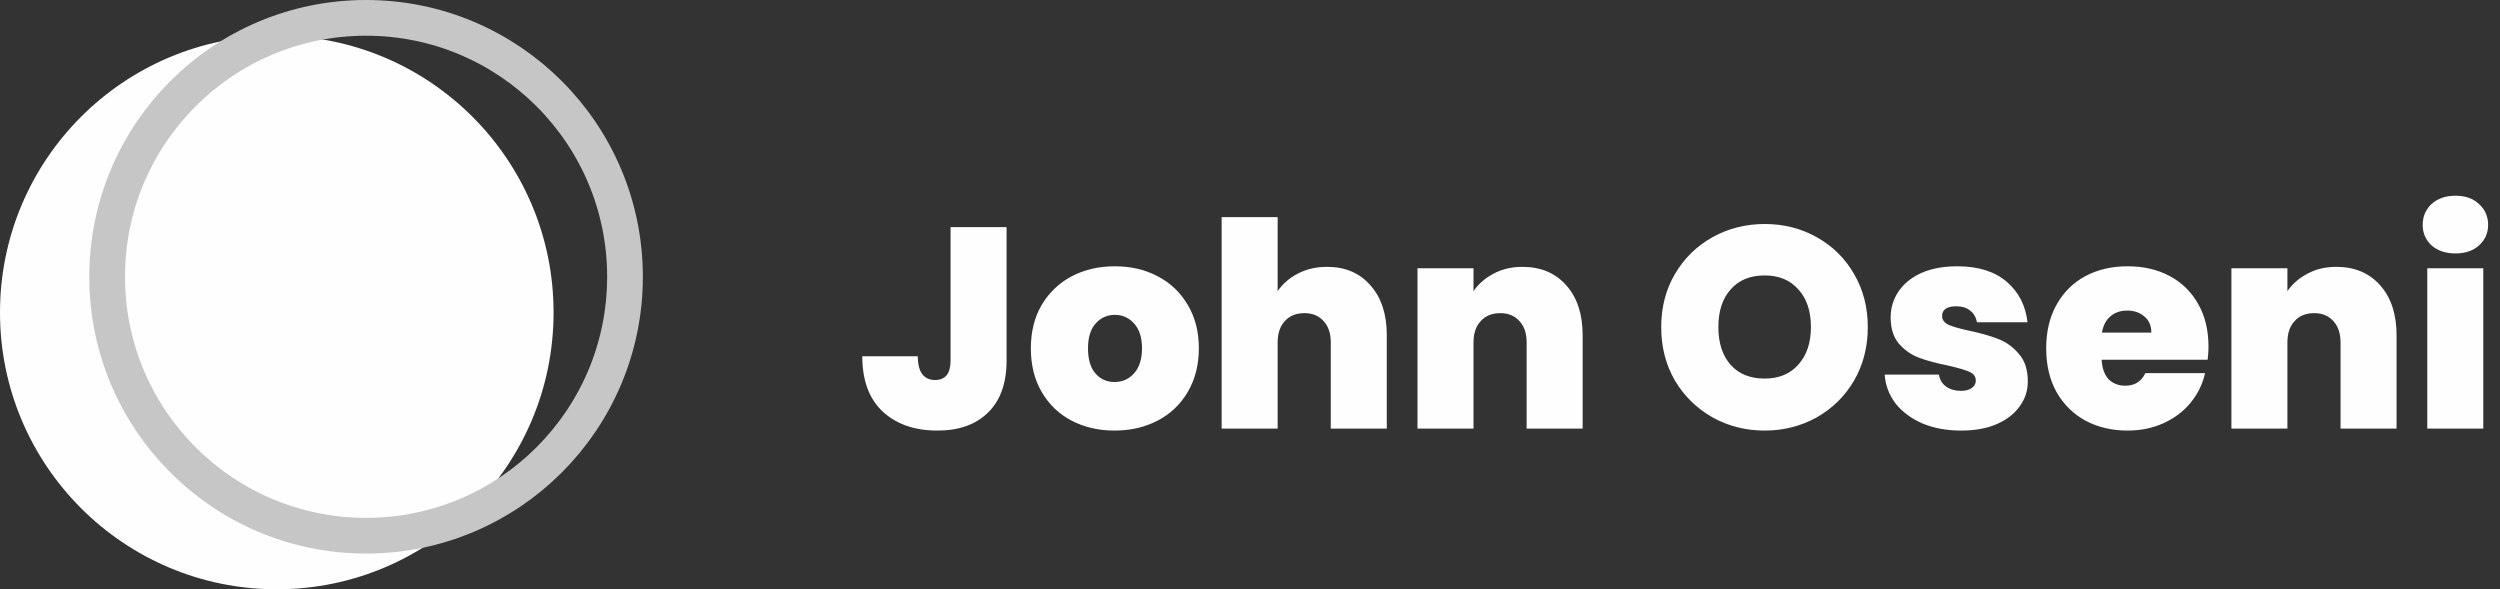 <svg width="140" height="33" viewBox="0 0 140 33" fill="none" xmlns="http://www.w3.org/2000/svg">
<rect x="0" y="0" width="140" height="33" fill="#333333" stroke="none"/>
<circle cx="15.5" cy="17.5" r="15.5" fill="#FEFEFE"/>
<circle cx="20.5" cy="15.5" r="14.5" stroke="#C6C6C6" stroke-width="2"/>
<path d="M56.368 12.72V20.192C56.368 21.461 56.021 22.432 55.328 23.104C54.645 23.776 53.701 24.112 52.496 24.112C51.216 24.112 50.192 23.755 49.424 23.04C48.667 22.325 48.288 21.296 48.288 19.952H51.392C51.403 20.837 51.728 21.28 52.368 21.28C52.944 21.28 53.232 20.917 53.232 20.192V12.72H56.368ZM62.416 24.112C61.52 24.112 60.714 23.925 60 23.552C59.296 23.179 58.741 22.645 58.336 21.952C57.93 21.259 57.728 20.443 57.728 19.504C57.728 18.576 57.93 17.765 58.336 17.072C58.752 16.379 59.312 15.845 60.016 15.472C60.73 15.099 61.536 14.912 62.432 14.912C63.328 14.912 64.128 15.099 64.832 15.472C65.546 15.845 66.106 16.379 66.512 17.072C66.928 17.765 67.136 18.576 67.136 19.504C67.136 20.432 66.928 21.248 66.512 21.952C66.106 22.645 65.546 23.179 64.832 23.552C64.117 23.925 63.312 24.112 62.416 24.112ZM62.416 21.392C62.853 21.392 63.216 21.232 63.504 20.912C63.802 20.581 63.952 20.112 63.952 19.504C63.952 18.896 63.802 18.432 63.504 18.112C63.216 17.792 62.858 17.632 62.432 17.632C62.005 17.632 61.648 17.792 61.36 18.112C61.072 18.432 60.928 18.896 60.928 19.504C60.928 20.123 61.066 20.592 61.344 20.912C61.621 21.232 61.978 21.392 62.416 21.392ZM74.316 14.944C75.34 14.944 76.15 15.291 76.748 15.984C77.356 16.667 77.66 17.595 77.66 18.768V24H74.524V19.184C74.524 18.672 74.39 18.272 74.124 17.984C73.857 17.685 73.5 17.536 73.052 17.536C72.582 17.536 72.214 17.685 71.948 17.984C71.681 18.272 71.548 18.672 71.548 19.184V24H68.412V12.16H71.548V16.304C71.825 15.899 72.198 15.573 72.668 15.328C73.148 15.072 73.697 14.944 74.316 14.944ZM85.252 14.944C86.287 14.944 87.108 15.291 87.716 15.984C88.324 16.667 88.628 17.595 88.628 18.768V24H85.492V19.184C85.492 18.672 85.359 18.272 85.092 17.984C84.826 17.685 84.468 17.536 84.02 17.536C83.551 17.536 83.183 17.685 82.916 17.984C82.65 18.272 82.516 18.672 82.516 19.184V24H79.38V15.024H82.516V16.304C82.794 15.899 83.167 15.573 83.636 15.328C84.106 15.072 84.644 14.944 85.252 14.944ZM98.82 24.112C97.764 24.112 96.793 23.867 95.908 23.376C95.022 22.875 94.318 22.187 93.796 21.312C93.284 20.427 93.028 19.429 93.028 18.32C93.028 17.211 93.284 16.219 93.796 15.344C94.318 14.459 95.022 13.771 95.908 13.28C96.793 12.789 97.764 12.544 98.82 12.544C99.886 12.544 100.857 12.789 101.732 13.28C102.617 13.771 103.316 14.459 103.828 15.344C104.34 16.219 104.596 17.211 104.596 18.32C104.596 19.429 104.34 20.427 103.828 21.312C103.316 22.187 102.617 22.875 101.732 23.376C100.846 23.867 99.876 24.112 98.82 24.112ZM98.82 21.2C99.62 21.2 100.249 20.939 100.708 20.416C101.177 19.893 101.412 19.195 101.412 18.32C101.412 17.424 101.177 16.72 100.708 16.208C100.249 15.685 99.62 15.424 98.82 15.424C98.009 15.424 97.374 15.685 96.916 16.208C96.457 16.72 96.228 17.424 96.228 18.32C96.228 19.205 96.457 19.909 96.916 20.432C97.374 20.944 98.009 21.2 98.82 21.2ZM109.829 24.112C109.019 24.112 108.293 23.979 107.653 23.712C107.024 23.435 106.523 23.061 106.149 22.592C105.787 22.112 105.584 21.573 105.541 20.976H108.581C108.624 21.264 108.757 21.488 108.981 21.648C109.205 21.808 109.483 21.888 109.813 21.888C110.069 21.888 110.272 21.835 110.421 21.728C110.571 21.621 110.645 21.483 110.645 21.312C110.645 21.088 110.523 20.923 110.277 20.816C110.032 20.709 109.627 20.592 109.061 20.464C108.421 20.336 107.888 20.192 107.461 20.032C107.035 19.872 106.661 19.611 106.341 19.248C106.032 18.885 105.877 18.395 105.877 17.776C105.877 17.243 106.021 16.763 106.309 16.336C106.597 15.899 107.019 15.552 107.573 15.296C108.139 15.04 108.816 14.912 109.605 14.912C110.779 14.912 111.701 15.2 112.373 15.776C113.045 16.352 113.435 17.109 113.541 18.048H110.709C110.656 17.76 110.528 17.541 110.325 17.392C110.133 17.232 109.872 17.152 109.541 17.152C109.285 17.152 109.088 17.2 108.949 17.296C108.821 17.392 108.757 17.525 108.757 17.696C108.757 17.909 108.88 18.075 109.125 18.192C109.371 18.299 109.765 18.411 110.309 18.528C110.96 18.667 111.499 18.821 111.925 18.992C112.363 19.163 112.741 19.44 113.061 19.824C113.392 20.197 113.557 20.709 113.557 21.36C113.557 21.883 113.403 22.352 113.093 22.768C112.795 23.184 112.363 23.515 111.797 23.76C111.243 23.995 110.587 24.112 109.829 24.112ZM123.675 19.408C123.675 19.653 123.659 19.899 123.627 20.144H117.691C117.723 20.635 117.856 21.003 118.091 21.248C118.336 21.483 118.646 21.6 119.019 21.6C119.542 21.6 119.915 21.365 120.139 20.896H123.483C123.344 21.515 123.072 22.069 122.667 22.56C122.272 23.04 121.771 23.419 121.163 23.696C120.555 23.973 119.883 24.112 119.147 24.112C118.262 24.112 117.472 23.925 116.779 23.552C116.096 23.179 115.558 22.645 115.163 21.952C114.779 21.259 114.587 20.443 114.587 19.504C114.587 18.565 114.779 17.755 115.163 17.072C115.547 16.379 116.08 15.845 116.763 15.472C117.456 15.099 118.251 14.912 119.147 14.912C120.032 14.912 120.816 15.093 121.499 15.456C122.182 15.819 122.715 16.341 123.099 17.024C123.483 17.696 123.675 18.491 123.675 19.408ZM120.475 18.624C120.475 18.24 120.347 17.941 120.091 17.728C119.835 17.504 119.515 17.392 119.131 17.392C118.747 17.392 118.432 17.499 118.187 17.712C117.942 17.915 117.782 18.219 117.707 18.624H120.475ZM130.831 14.944C131.865 14.944 132.687 15.291 133.295 15.984C133.903 16.667 134.207 17.595 134.207 18.768V24H131.071V19.184C131.071 18.672 130.937 18.272 130.671 17.984C130.404 17.685 130.047 17.536 129.599 17.536C129.129 17.536 128.761 17.685 128.495 17.984C128.228 18.272 128.095 18.672 128.095 19.184V24H124.959V15.024H128.095V16.304C128.372 15.899 128.745 15.573 129.215 15.328C129.684 15.072 130.223 14.944 130.831 14.944ZM137.511 14.192C136.957 14.192 136.509 14.043 136.167 13.744C135.837 13.435 135.671 13.051 135.671 12.592C135.671 12.123 135.837 11.733 136.167 11.424C136.509 11.115 136.957 10.96 137.511 10.96C138.055 10.96 138.493 11.115 138.823 11.424C139.165 11.733 139.335 12.123 139.335 12.592C139.335 13.051 139.165 13.435 138.823 13.744C138.493 14.043 138.055 14.192 137.511 14.192ZM139.063 15.024V24H135.927V15.024H139.063Z" fill="#FEFEFE"/>
</svg>
